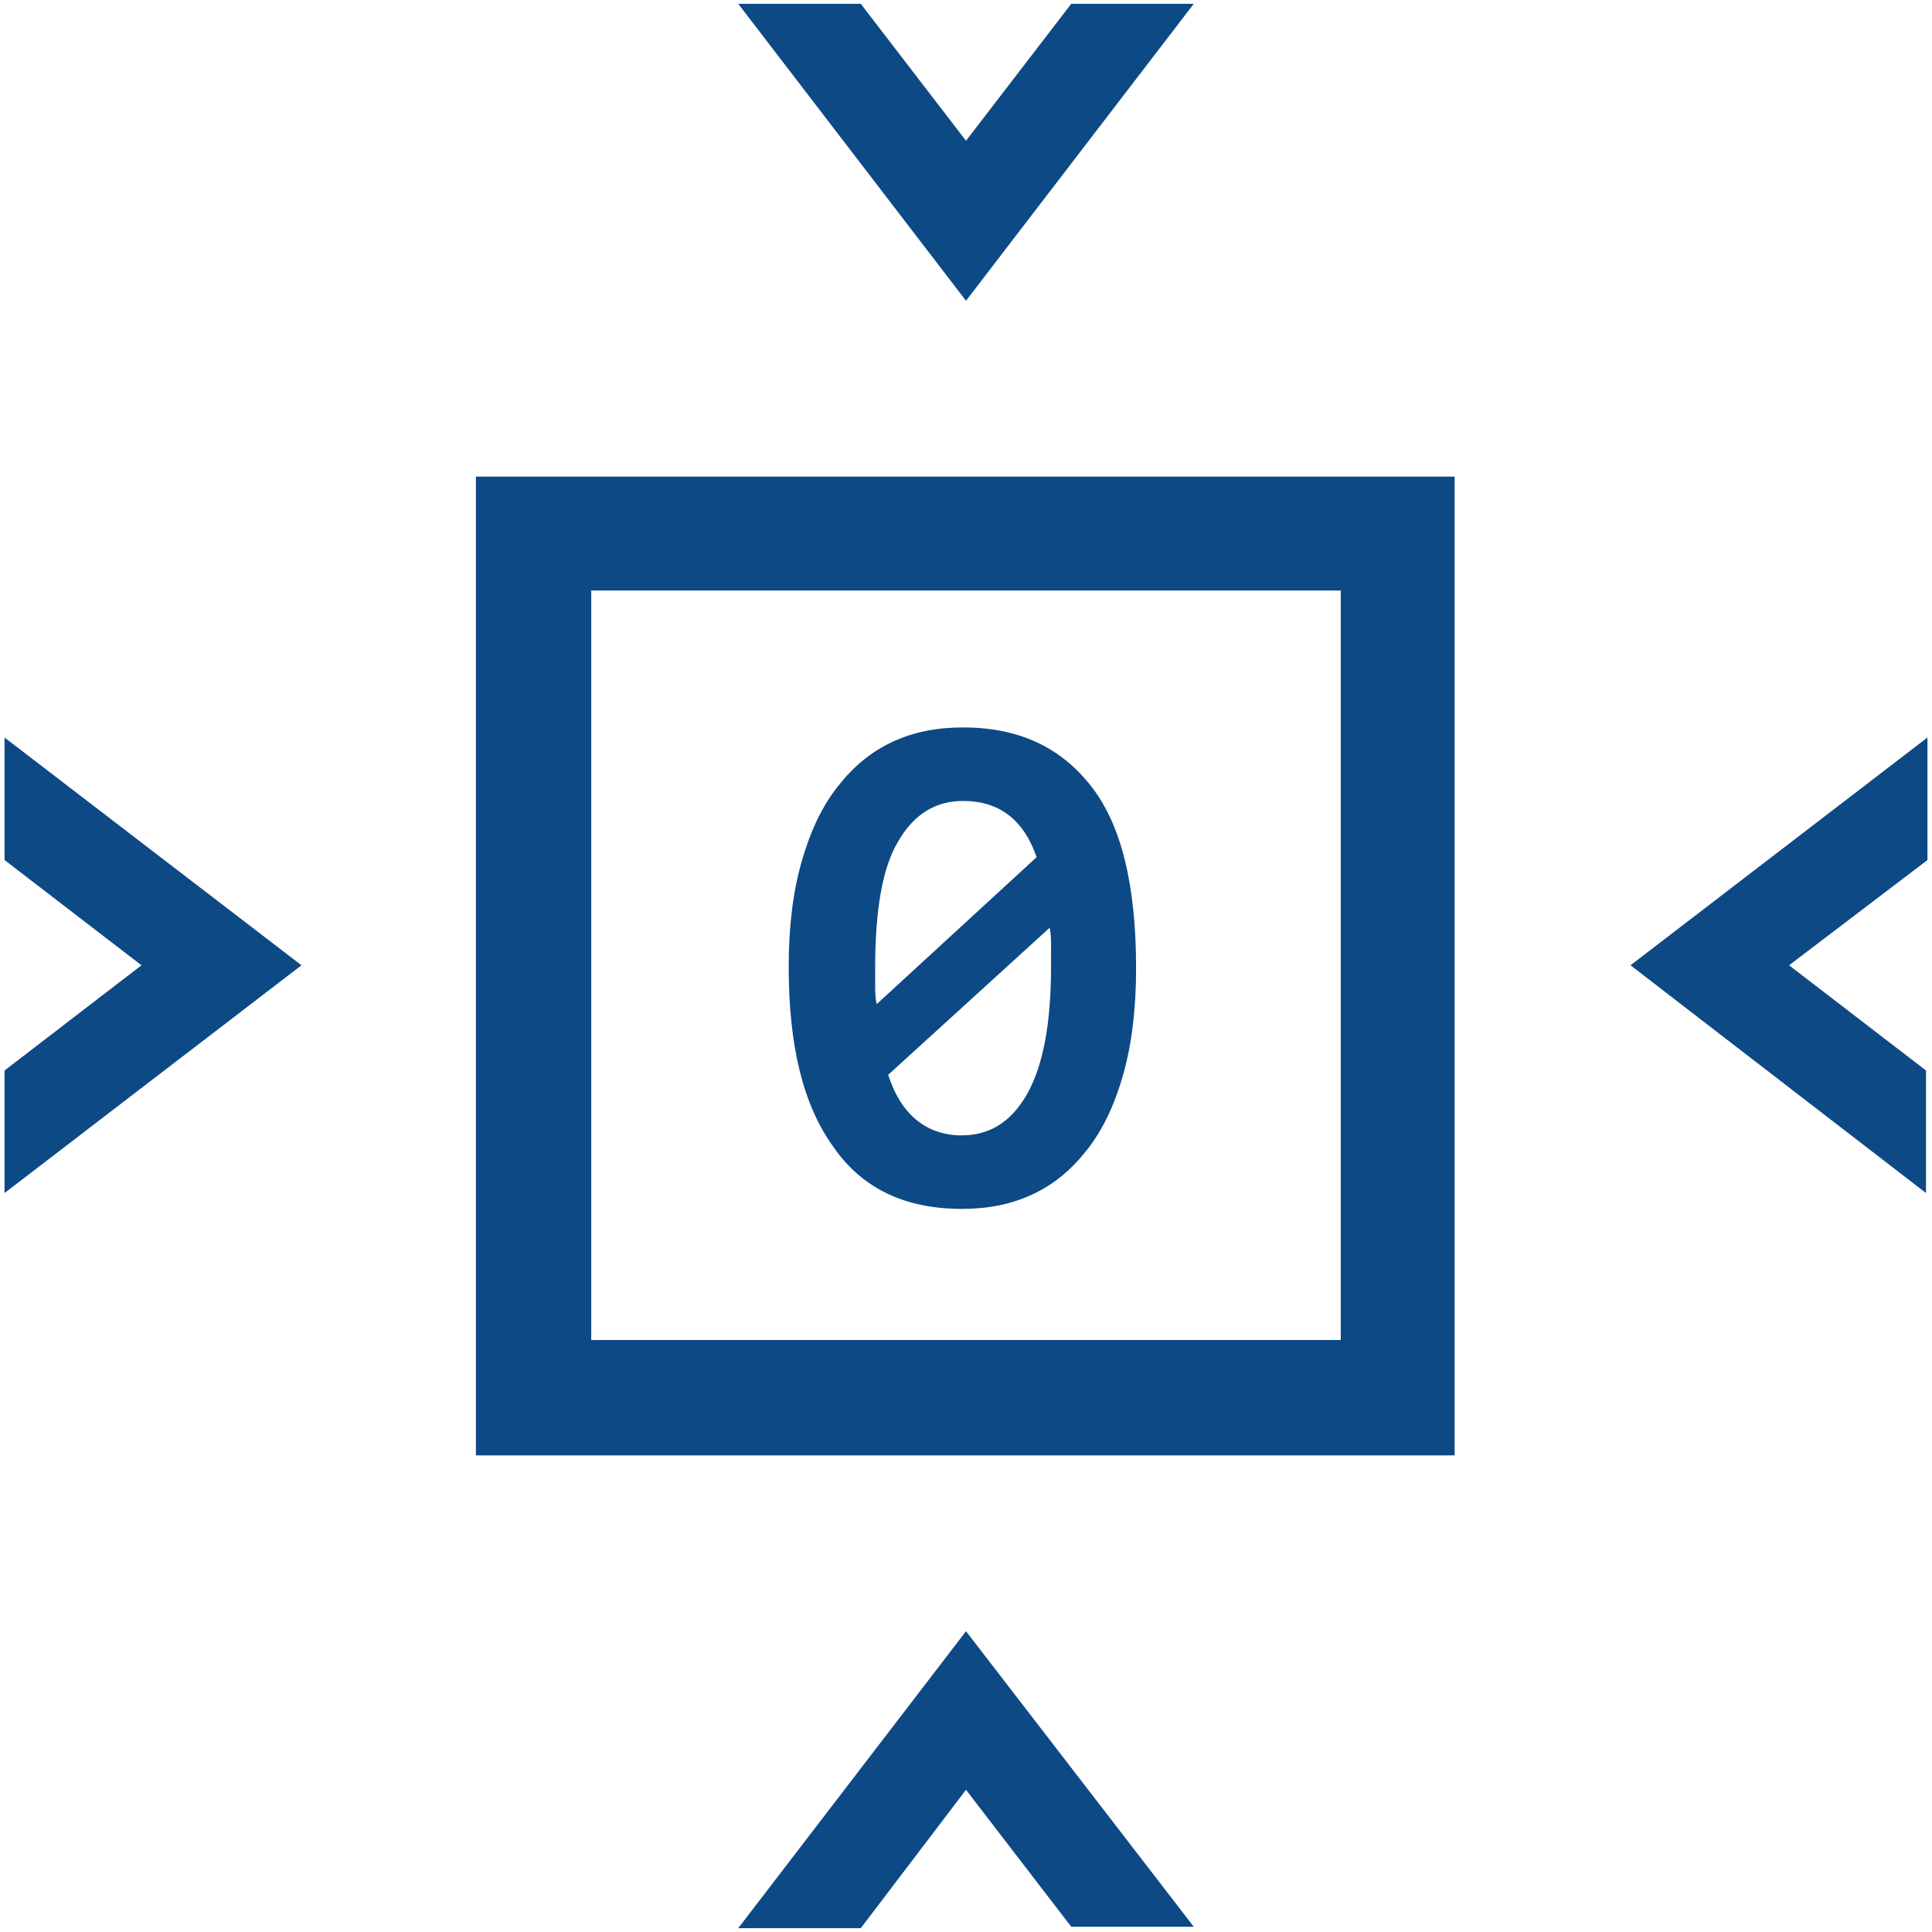 <svg width="212" height="212" viewBox="0 0 212 212" fill="none" xmlns="http://www.w3.org/2000/svg">
<path d="M0.5 94.374V80.93L33.083 105.921L0.5 130.912V117.467L15.526 105.921L0.5 94.374ZM211.5 94.374V80.93L178.917 105.921L211.342 130.912V117.467L196.316 105.921L211.5 94.374ZM106 196.395L117.546 211.421H130.991L106 178.996L81.009 211.579H94.454L106 196.395ZM94.454 0.421H81.009L106 33.004L130.991 0.421H117.546L106 15.447L94.454 0.421ZM159.62 52.301H52.222V159.699H159.62V52.301ZM64.876 64.796H147.124V147.045H64.876V64.796ZM86.545 106.079C86.545 101.65 87.019 97.854 87.969 94.533C88.918 91.211 90.183 88.522 91.923 86.308C93.663 84.093 95.561 82.512 97.933 81.404C100.306 80.297 102.837 79.823 105.684 79.823C111.852 79.823 116.439 82.037 119.761 86.308C123.082 90.578 124.664 97.222 124.664 106.237C124.664 110.666 124.19 114.62 123.241 117.942C122.292 121.263 121.026 123.952 119.286 126.167C117.546 128.381 115.648 129.963 113.276 131.07C110.903 132.177 108.373 132.652 105.525 132.652C99.357 132.652 94.612 130.437 91.448 125.85C88.127 121.263 86.545 114.778 86.545 106.079ZM96.035 106.079C96.035 106.87 96.035 107.503 96.035 108.135C96.035 108.768 96.035 109.401 96.193 110.192L113.75 94.058C112.327 89.946 109.638 87.889 105.684 87.889C102.678 87.889 100.306 89.313 98.566 92.318C96.826 95.165 96.035 99.91 96.035 106.079ZM115.332 106.079C115.332 105.288 115.332 104.497 115.332 103.865C115.332 103.232 115.332 102.441 115.174 101.808L97.459 117.942C98.882 122.371 101.729 124.585 105.525 124.585C108.531 124.585 110.903 123.162 112.643 120.156C114.383 117.151 115.332 112.564 115.332 106.079Z" fill="#0D4984"/>
</svg>
